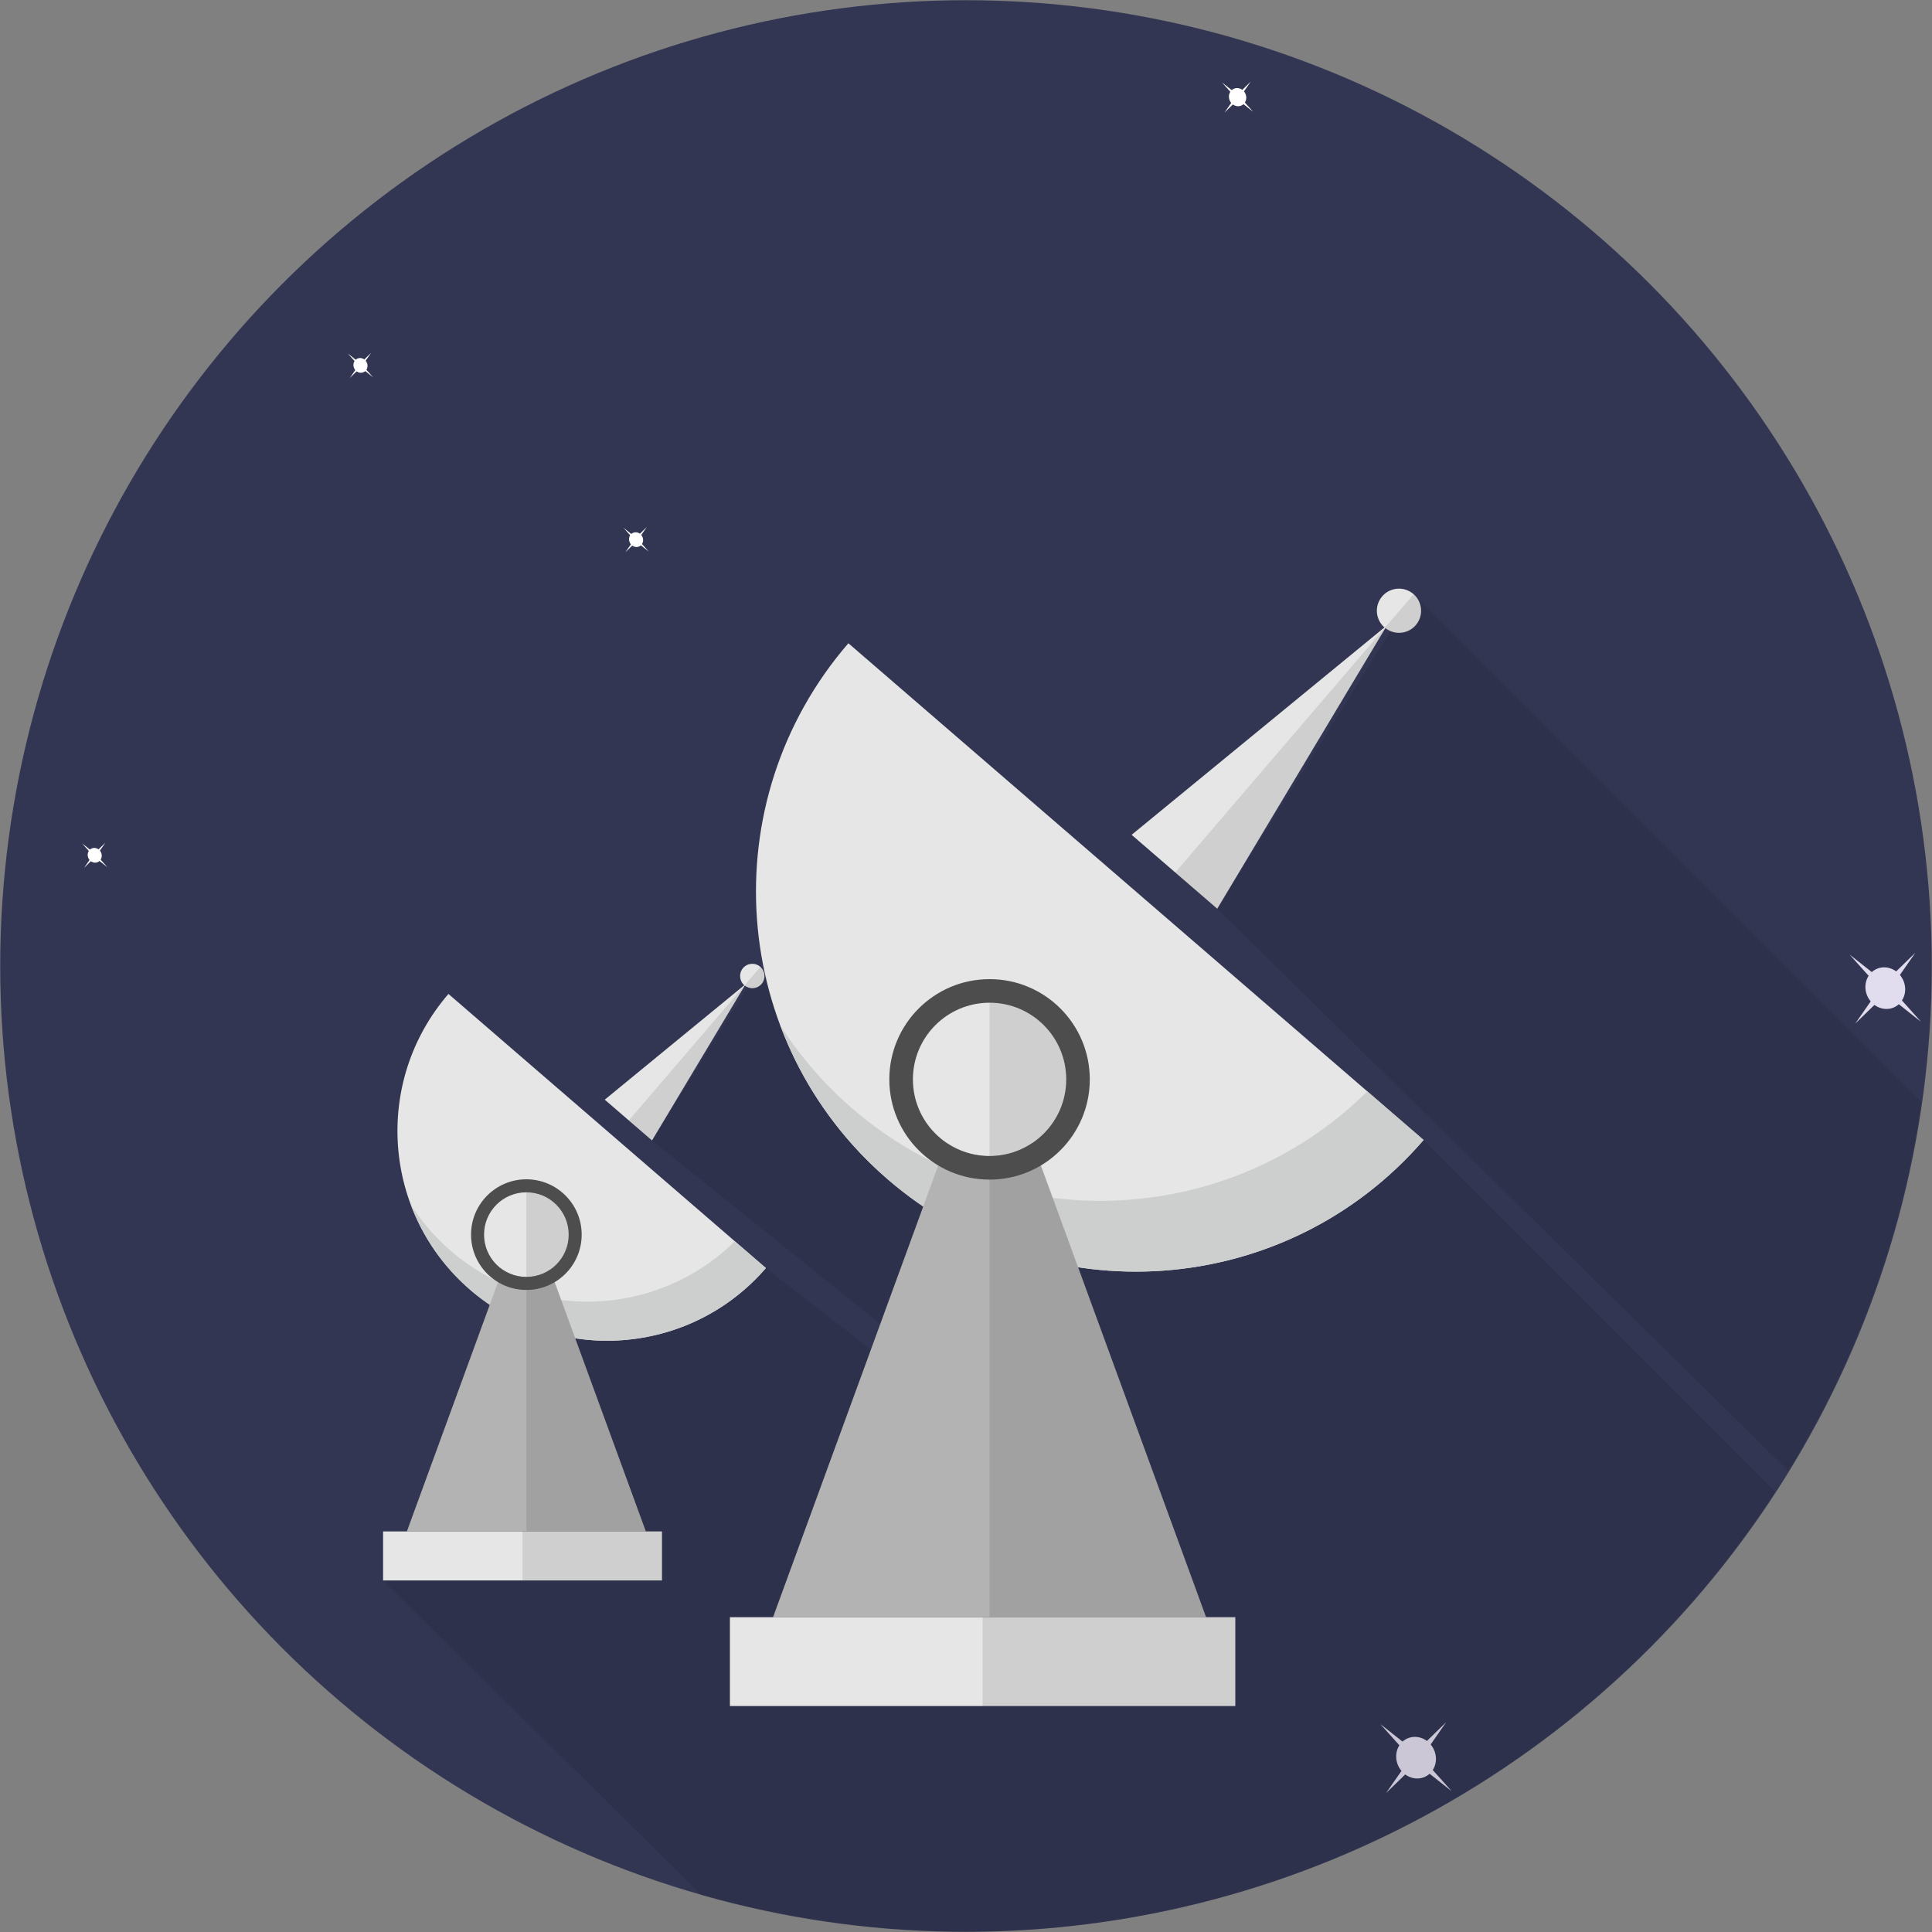 <?xml version="1.0" encoding="utf-8"?>
<!-- Generator: Adobe Illustrator 16.0.0, SVG Export Plug-In . SVG Version: 6.00 Build 0)  -->
<!DOCTYPE svg PUBLIC "-//W3C//DTD SVG 1.1//EN" "http://www.w3.org/Graphics/SVG/1.1/DTD/svg11.dtd">
<svg version="1.1" id="Satellite_Receiver" xmlns="http://www.w3.org/2000/svg" xmlns:xlink="http://www.w3.org/1999/xlink" x="0px"
	 y="0px" width="512px" height="512px" viewBox="0 0 512 512" enable-background="new 0 0 512 512" xml:space="preserve">
<rect x="0" y="0" width="512" height="512" fill="#808080" stroke="none"/>
<circle id="Background" fill="#323653" cx="256" cy="256" r="255.943"/>
<g id="Stars_8_">
	<g>
		<path fill="#FFFFFF" d="M169.771,141.595c0.789,0.742,0.888,1.979,0.225,2.764c-0.665,0.784-1.844,0.816-2.633,0.072
			c-0.789-0.745-0.89-1.981-0.226-2.762C167.803,140.885,168.982,140.853,169.771,141.595z"/>
		<polygon fill="#FFFFFF" points="165.214,139.856 168.309,143.317 171.919,146.169 168.824,142.711 		"/>
		<polygon fill="#FFFFFF" points="165.741,146.341 168.871,143.301 171.391,139.686 168.261,142.727 		"/>
	</g>
	<g>
		<path fill="#FFFFFF" d="M329.458,24c0.972,0.915,1.095,2.438,0.277,3.404c-0.819,0.964-2.27,1.004-3.242,0.088
			c-0.972-0.916-1.095-2.439-0.278-3.4C327.036,23.125,328.487,23.085,329.458,24z"/>
		<polygon fill="#FFFFFF" points="323.847,21.859 327.658,26.121 332.104,29.633 328.292,25.374 		"/>
		<polygon fill="#FFFFFF" points="324.496,29.844 328.35,26.1 331.454,21.648 327.599,25.394 		"/>
	</g>
	<g>
		<path fill="#FFFFFF" d="M96.733,95.416c0.789,0.743,0.889,1.979,0.225,2.764c-0.665,0.784-1.844,0.816-2.633,0.073
			c-0.789-0.745-0.89-1.981-0.226-2.762C94.765,94.706,95.944,94.674,96.733,95.416z"/>
		<polygon fill="#FFFFFF" points="92.176,93.678 95.271,97.138 98.881,99.99 95.786,96.532 		"/>
		<polygon fill="#FFFFFF" points="92.703,100.162 95.832,97.122 98.353,93.507 95.223,96.548 		"/>
	</g>
	<g>
		<path fill="#FFFFFF" d="M26.305,225.242c0.79,0.742,0.889,1.979,0.226,2.764c-0.665,0.784-1.844,0.816-2.634,0.073
			c-0.788-0.745-0.889-1.981-0.226-2.762C24.338,224.531,25.517,224.5,26.305,225.242z"/>
		<polygon fill="#FFFFFF" points="21.749,223.504 24.844,226.964 28.454,229.816 25.358,226.358 		"/>
		<polygon fill="#FFFFFF" points="22.276,229.988 25.405,226.947 27.926,223.333 24.795,226.374 		"/>
	</g>
	<g>
		<path fill="#E2DDEE" d="M378.668,461.807c2.225,2.093,2.504,5.585,0.641,7.79c-1.884,2.212-5.201,2.309-7.434,0.208
			c-2.225-2.094-2.511-5.589-0.637-7.803C373.113,459.797,376.446,459.71,378.668,461.807z"/>
		<polygon fill="#E2DDEE" points="365.81,456.9 374.545,466.651 384.729,474.703 376,464.954 		"/>
		<polygon fill="#E2DDEE" points="367.303,475.194 376.137,466.618 383.239,456.417 374.413,465 		"/>
	</g>
	<g>
		<path fill="#E2DDEE" d="M503.02,257.871c2.228,2.092,2.505,5.577,0.631,7.787c-1.866,2.22-5.196,2.312-7.426,0.212
			c-2.229-2.092-2.507-5.581-0.632-7.788C497.463,255.866,500.795,255.766,503.02,257.871z"/>
		<polygon fill="#E2DDEE" points="490.165,252.973 498.9,262.728 509.081,270.776 500.35,261.008 		"/>
		<polygon fill="#E2DDEE" points="491.656,271.262 500.483,262.676 507.591,252.488 498.768,261.063 		"/>
	</g>
</g>
<g id="Shadow_1_">
	<path opacity="0.1" d="M377.229,302.152l-175.75-45.947l-28.691,46.021l87.611,70.414l-4.707,4.328l-52.723-40.914l-63.479,2.344
		l-37.972,80.438l84.462,83.461c40.38,11.469,84.148,13.162,127.922,2.938c67.064-15.663,121.747-56.375,156.484-109.924
		L377.229,302.152z"/>
	<path id="Shadow" opacity="0.1" d="M509.147,292.002L374.622,157.475l-52.041,83.338l151.311,148.935
		C492.018,360.181,504.175,326.948,509.147,292.002z"/>
</g>
<g id="Satellite_Receiver_1_">
	<g>
		<path fill="#E6E6E6" d="M118.843,263.405c-20.062,23.231-17.492,58.326,5.739,78.388c23.23,20.061,58.325,17.491,78.387-5.738
			L118.843,263.405z"/>
		<path fill="#CDCECE" d="M194.742,328.948c-20.418,20.172-53.238,21.578-75.333,2.497c-4.195-3.622-7.706-7.74-10.542-12.186
			c3.158,8.439,8.415,16.229,15.715,22.533c23.23,20.061,58.325,17.491,78.387-5.738L194.742,328.948z"/>
		<polygon fill="#B3B3B3" points="107.825,405.845 139.49,319.26 171.155,405.846 		"/>
		<polygon opacity="0.1" points="139.49,319.26 139.49,405.846 171.155,405.846 		"/>
		<g>
			<g>
				<circle fill="#E6E6E6" cx="139.49" cy="327.188" r="11.21"/>
				<path fill="#4D4D4D" d="M139.49,312.528c-8.096,0-14.659,6.564-14.659,14.66c0,8.097,6.563,14.659,14.659,14.659
					s14.66-6.563,14.66-14.659C154.15,319.093,147.586,312.528,139.49,312.528z M139.49,338.398c-6.191,0-11.209-5.019-11.209-11.21
					c0-6.192,5.018-11.211,11.209-11.211s11.21,5.019,11.21,11.211C150.7,333.38,145.682,338.398,139.49,338.398z"/>
			</g>
			<path opacity="0.1" d="M139.49,315.978v22.421c6.191,0,11.21-5.019,11.21-11.21C150.7,320.996,145.682,315.978,139.49,315.978z"
				/>
		</g>
		<rect x="101.519" y="405.846" fill="#E6E6E6" width="73.91" height="12.99"/>
		<rect x="138.474" y="405.846" opacity="0.1" width="36.955" height="12.99"/>
		<path fill="#E6E6E6" d="M201.479,256.205c-1.352-1.167-3.395-1.017-4.561,0.336c-1.163,1.349-1.015,3.381,0.326,4.55
			l-36.979,30.332l12.522,10.804l24.591-41.038c1.349,1.06,3.304,0.891,4.437-0.423C202.982,259.413,202.83,257.372,201.479,256.205
			z"/>
		<path opacity="0.1" d="M166.648,296.93l6.14,5.297l24.591-41.038c1.349,1.06,3.304,0.891,4.437-0.423
			c1.157-1.342,1.014-3.359-0.307-4.53L166.648,296.93z"/>
	</g>
	<g>
		<path fill="#E6E6E6" d="M224.829,170.467c-36.352,42.096-31.697,105.689,10.399,142.042
			c42.094,36.352,105.689,31.696,142.042-10.399L224.829,170.467z"/>
		<path fill="#CDCECE" d="M362.361,289.234c-36.998,36.552-96.47,39.101-136.508,4.524c-7.602-6.563-13.963-14.025-19.102-22.081
			c5.722,15.292,15.248,29.407,28.477,40.832c42.094,36.352,105.689,31.696,142.042-10.399L362.361,289.234z"/>
		<polygon fill="#B3B3B3" points="204.863,428.574 262.243,271.678 319.621,428.575 		"/>
		<polygon opacity="0.1" points="262.243,271.678 262.243,428.575 319.621,428.575 		"/>
		<g>
			<g>
				<circle fill="#E6E6E6" cx="262.243" cy="286.046" r="20.313"/>
				<path fill="#4D4D4D" d="M262.243,259.481c-14.671,0-26.564,11.894-26.564,26.564s11.893,26.563,26.564,26.563
					c14.67,0,26.563-11.893,26.563-26.563S276.913,259.481,262.243,259.481z M262.243,306.358c-11.22,0-20.313-9.093-20.313-20.313
					s9.094-20.313,20.313-20.313c11.219,0,20.313,9.094,20.313,20.313S273.462,306.358,262.243,306.358z"/>
			</g>
			<path opacity="0.1" d="M262.243,265.732v40.626c11.219,0,20.313-9.093,20.313-20.313S273.462,265.732,262.243,265.732z"/>
		</g>
		<rect x="193.436" y="428.575" fill="#E6E6E6" width="133.928" height="23.54"/>
		<rect x="260.4" y="428.575" opacity="0.1" width="66.964" height="23.54"/>
		<path fill="#E6E6E6" d="M374.57,157.419c-2.452-2.114-6.152-1.841-8.265,0.609c-2.107,2.442-1.84,6.127,0.59,8.244l-67.007,54.964
			l22.692,19.577l44.559-74.363c2.445,1.918,5.987,1.612,8.04-0.767C377.293,163.234,377.018,159.533,374.57,157.419z"/>
		<path opacity="0.1" d="M311.454,231.215l11.127,9.599l44.559-74.363c2.445,1.918,5.987,1.612,8.04-0.767
			c2.096-2.43,1.837-6.087-0.558-8.209L311.454,231.215z"/>
	</g>
</g>
</svg>
